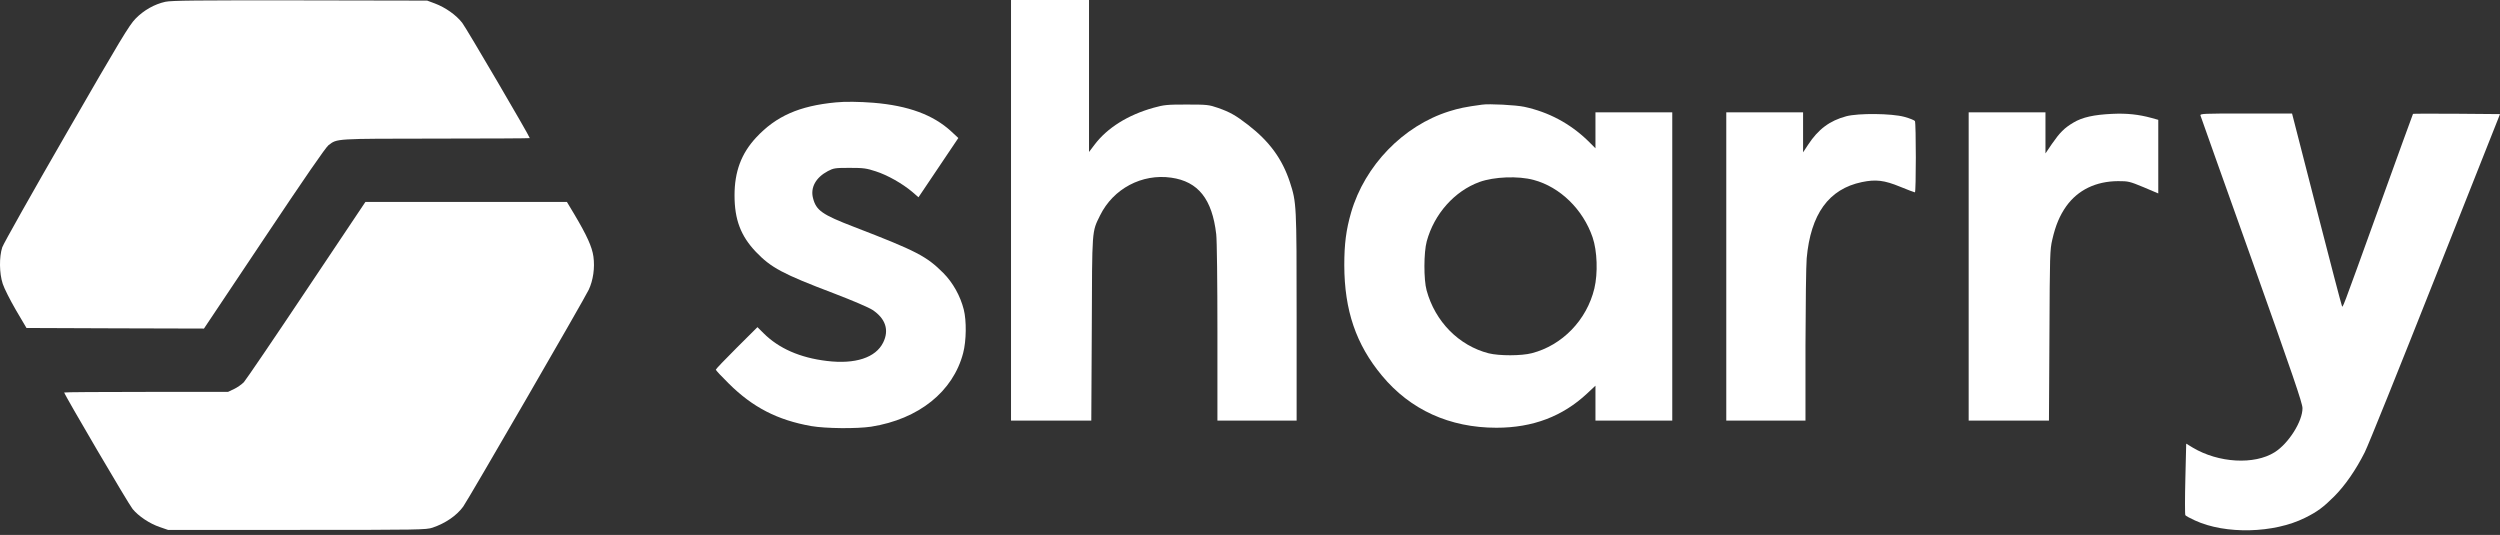 <svg width="229" height="49" viewBox="0 0 229 49" fill="none" xmlns="http://www.w3.org/2000/svg">
<rect x="0" y="0" width="229" height="49" fill="#333333" stroke="none"/>
<path d="M92.609 19.262V38.525H96.292H99.963L100.007 30.119C100.04 20.838 100.007 21.287 100.766 19.733C101.975 17.281 104.602 15.891 107.284 16.274C109.757 16.625 111.033 18.233 111.406 21.451C111.472 21.977 111.516 25.905 111.516 30.448V38.525H115.144H118.771V29.014C118.771 18.693 118.76 18.562 118.156 16.69C117.452 14.556 116.287 12.958 114.319 11.437C113.187 10.561 112.659 10.266 111.571 9.883C110.736 9.598 110.593 9.576 108.713 9.576C106.899 9.576 106.647 9.598 105.657 9.872C103.316 10.529 101.425 11.711 100.26 13.254L99.754 13.921V6.961V-3.8147e-06H96.182H92.609V19.262Z" fill="white"/>
<path d="M76.561 9.379C73.208 9.697 71.087 10.638 69.262 12.597C67.899 14.064 67.283 15.727 67.283 17.894C67.283 20.116 67.855 21.615 69.24 23.071C70.625 24.516 71.669 25.085 76.374 26.869C78.089 27.525 79.573 28.16 79.924 28.39C81.112 29.178 81.463 30.229 80.903 31.367C80.221 32.768 78.331 33.381 75.736 33.063C73.274 32.768 71.339 31.914 69.943 30.524L69.383 29.966L67.481 31.859C66.426 32.91 65.568 33.807 65.568 33.862C65.568 33.917 66.096 34.486 66.755 35.132C68.943 37.31 71.218 38.481 74.307 39.028C75.637 39.258 78.495 39.28 79.803 39.083C84.156 38.393 87.3 35.876 88.224 32.341C88.52 31.224 88.542 29.375 88.279 28.346C87.96 27.099 87.289 25.895 86.41 25.008C84.871 23.465 83.937 22.983 78.231 20.784C75.297 19.656 74.758 19.273 74.472 18.146C74.219 17.172 74.736 16.253 75.835 15.672C76.363 15.399 76.484 15.377 77.825 15.377C79.1 15.377 79.353 15.41 80.221 15.694C81.309 16.045 82.65 16.811 83.552 17.566L84.134 18.069L85.959 15.355L87.784 12.641L87.135 12.039C85.487 10.518 83.2 9.675 80.001 9.412C78.759 9.314 77.385 9.292 76.561 9.379Z" fill="white"/>
<path d="M135.756 9.587C134.206 9.795 133.645 9.916 132.733 10.2C128.534 11.524 125.016 15.158 123.763 19.459C123.302 21.057 123.137 22.338 123.137 24.297C123.148 28.423 124.203 31.542 126.588 34.409C129.183 37.539 132.788 39.181 137.075 39.181C140.406 39.181 143.143 38.141 145.396 36.029L146.144 35.329V36.927V38.525H149.661H153.179V24.406V10.288H149.661H146.144V11.929V13.582L145.462 12.903C143.813 11.306 141.857 10.266 139.625 9.784C138.856 9.62 136.404 9.489 135.756 9.587ZM140.483 16.482C142.901 17.128 145.001 19.175 145.88 21.736C146.309 22.983 146.375 25.03 146.045 26.42C145.352 29.309 143.11 31.63 140.318 32.352C139.361 32.603 137.328 32.603 136.361 32.363C133.634 31.662 131.458 29.462 130.677 26.595C130.403 25.61 130.414 23.115 130.688 22.108C131.37 19.591 133.239 17.5 135.525 16.668C136.855 16.187 139.076 16.099 140.483 16.482Z" fill="white"/>
<path d="M158.127 24.406V38.525H161.754H165.382V31.651C165.393 27.875 165.437 24.286 165.492 23.673C165.855 19.602 167.514 17.314 170.548 16.679C171.823 16.417 172.593 16.504 174.055 17.106C174.747 17.391 175.363 17.621 175.407 17.621C175.517 17.621 175.517 11.262 175.407 11.087C175.352 11.01 174.923 10.835 174.44 10.704C173.274 10.386 170.241 10.354 169.119 10.649C167.602 11.054 166.547 11.842 165.624 13.254L165.162 13.954V12.116V10.288H161.645H158.127V24.406Z" fill="white"/>
<path d="M180.33 24.406V38.525H184.002H187.684L187.728 30.721C187.761 23.323 187.772 22.874 187.992 21.944C188.289 20.641 188.673 19.733 189.278 18.879C190.344 17.402 191.982 16.603 194.016 16.592C194.961 16.592 195.06 16.614 196.357 17.15L197.698 17.719V14.348V10.977L197.071 10.802C195.917 10.485 194.818 10.364 193.466 10.43C191.806 10.507 190.751 10.736 189.926 11.229C189.08 11.732 188.684 12.137 187.959 13.177L187.365 14.053V12.17V10.288H183.848H180.33V24.406Z" fill="white"/>
<path d="M201.564 10.583C201.597 10.693 203.708 16.636 206.269 23.804C210.018 34.344 210.908 36.938 210.908 37.386C210.919 38.59 209.633 40.626 208.358 41.425C206.5 42.596 203.213 42.41 200.85 40.998L200.256 40.637L200.179 43.854C200.135 45.627 200.135 47.127 200.179 47.193C200.223 47.258 200.619 47.477 201.059 47.674C203.851 48.965 208.292 48.856 211.139 47.433C212.271 46.875 212.821 46.459 213.799 45.485C214.81 44.478 215.811 43.023 216.613 41.425C216.921 40.823 219.823 33.61 223.077 25.391L229.001 10.452L225.033 10.419C222.857 10.408 221.054 10.408 221.032 10.43C221.01 10.452 219.614 14.315 217.921 19C214.349 28.893 214.612 28.193 214.513 27.996C214.47 27.919 213.425 23.925 212.194 19.131L209.952 10.397H205.731C201.773 10.397 201.521 10.408 201.564 10.583Z" fill="white"/>
<path d="M15.144 0.164C14.155 0.383 13.176 0.93 12.418 1.707C11.846 2.287 11.044 3.612 6.086 12.214C2.964 17.621 0.315 22.327 0.205 22.655C-0.081 23.542 -0.07 25.019 0.249 25.993C0.381 26.409 0.931 27.492 1.458 28.401L2.426 30.043L10.56 30.075L18.683 30.097L24.191 21.856C27.961 16.209 29.83 13.505 30.093 13.297C30.907 12.685 30.621 12.707 39.932 12.696C44.658 12.696 48.528 12.674 48.528 12.652C48.528 12.499 42.713 2.572 42.339 2.09C41.789 1.379 40.8 0.679 39.833 0.317L39.129 0.055L27.477 0.033C17.969 0.022 15.704 0.044 15.144 0.164Z" fill="white"/>
<path d="M28.074 26.562C25.107 31.006 22.523 34.803 22.336 35.011C22.139 35.208 21.743 35.493 21.435 35.635L20.885 35.898H13.389C9.256 35.898 5.881 35.92 5.881 35.953C5.881 36.128 11.795 46.208 12.146 46.623C12.696 47.291 13.718 47.97 14.631 48.276L15.389 48.539H27.206C38.44 48.539 39.056 48.528 39.627 48.331C40.793 47.937 41.826 47.236 42.43 46.404C42.881 45.781 53.511 27.427 53.928 26.54C54.335 25.676 54.5 24.538 54.357 23.498C54.236 22.622 53.764 21.572 52.598 19.613L51.928 18.496H42.694H33.472L28.074 26.562Z" fill="white"/>
</svg>
